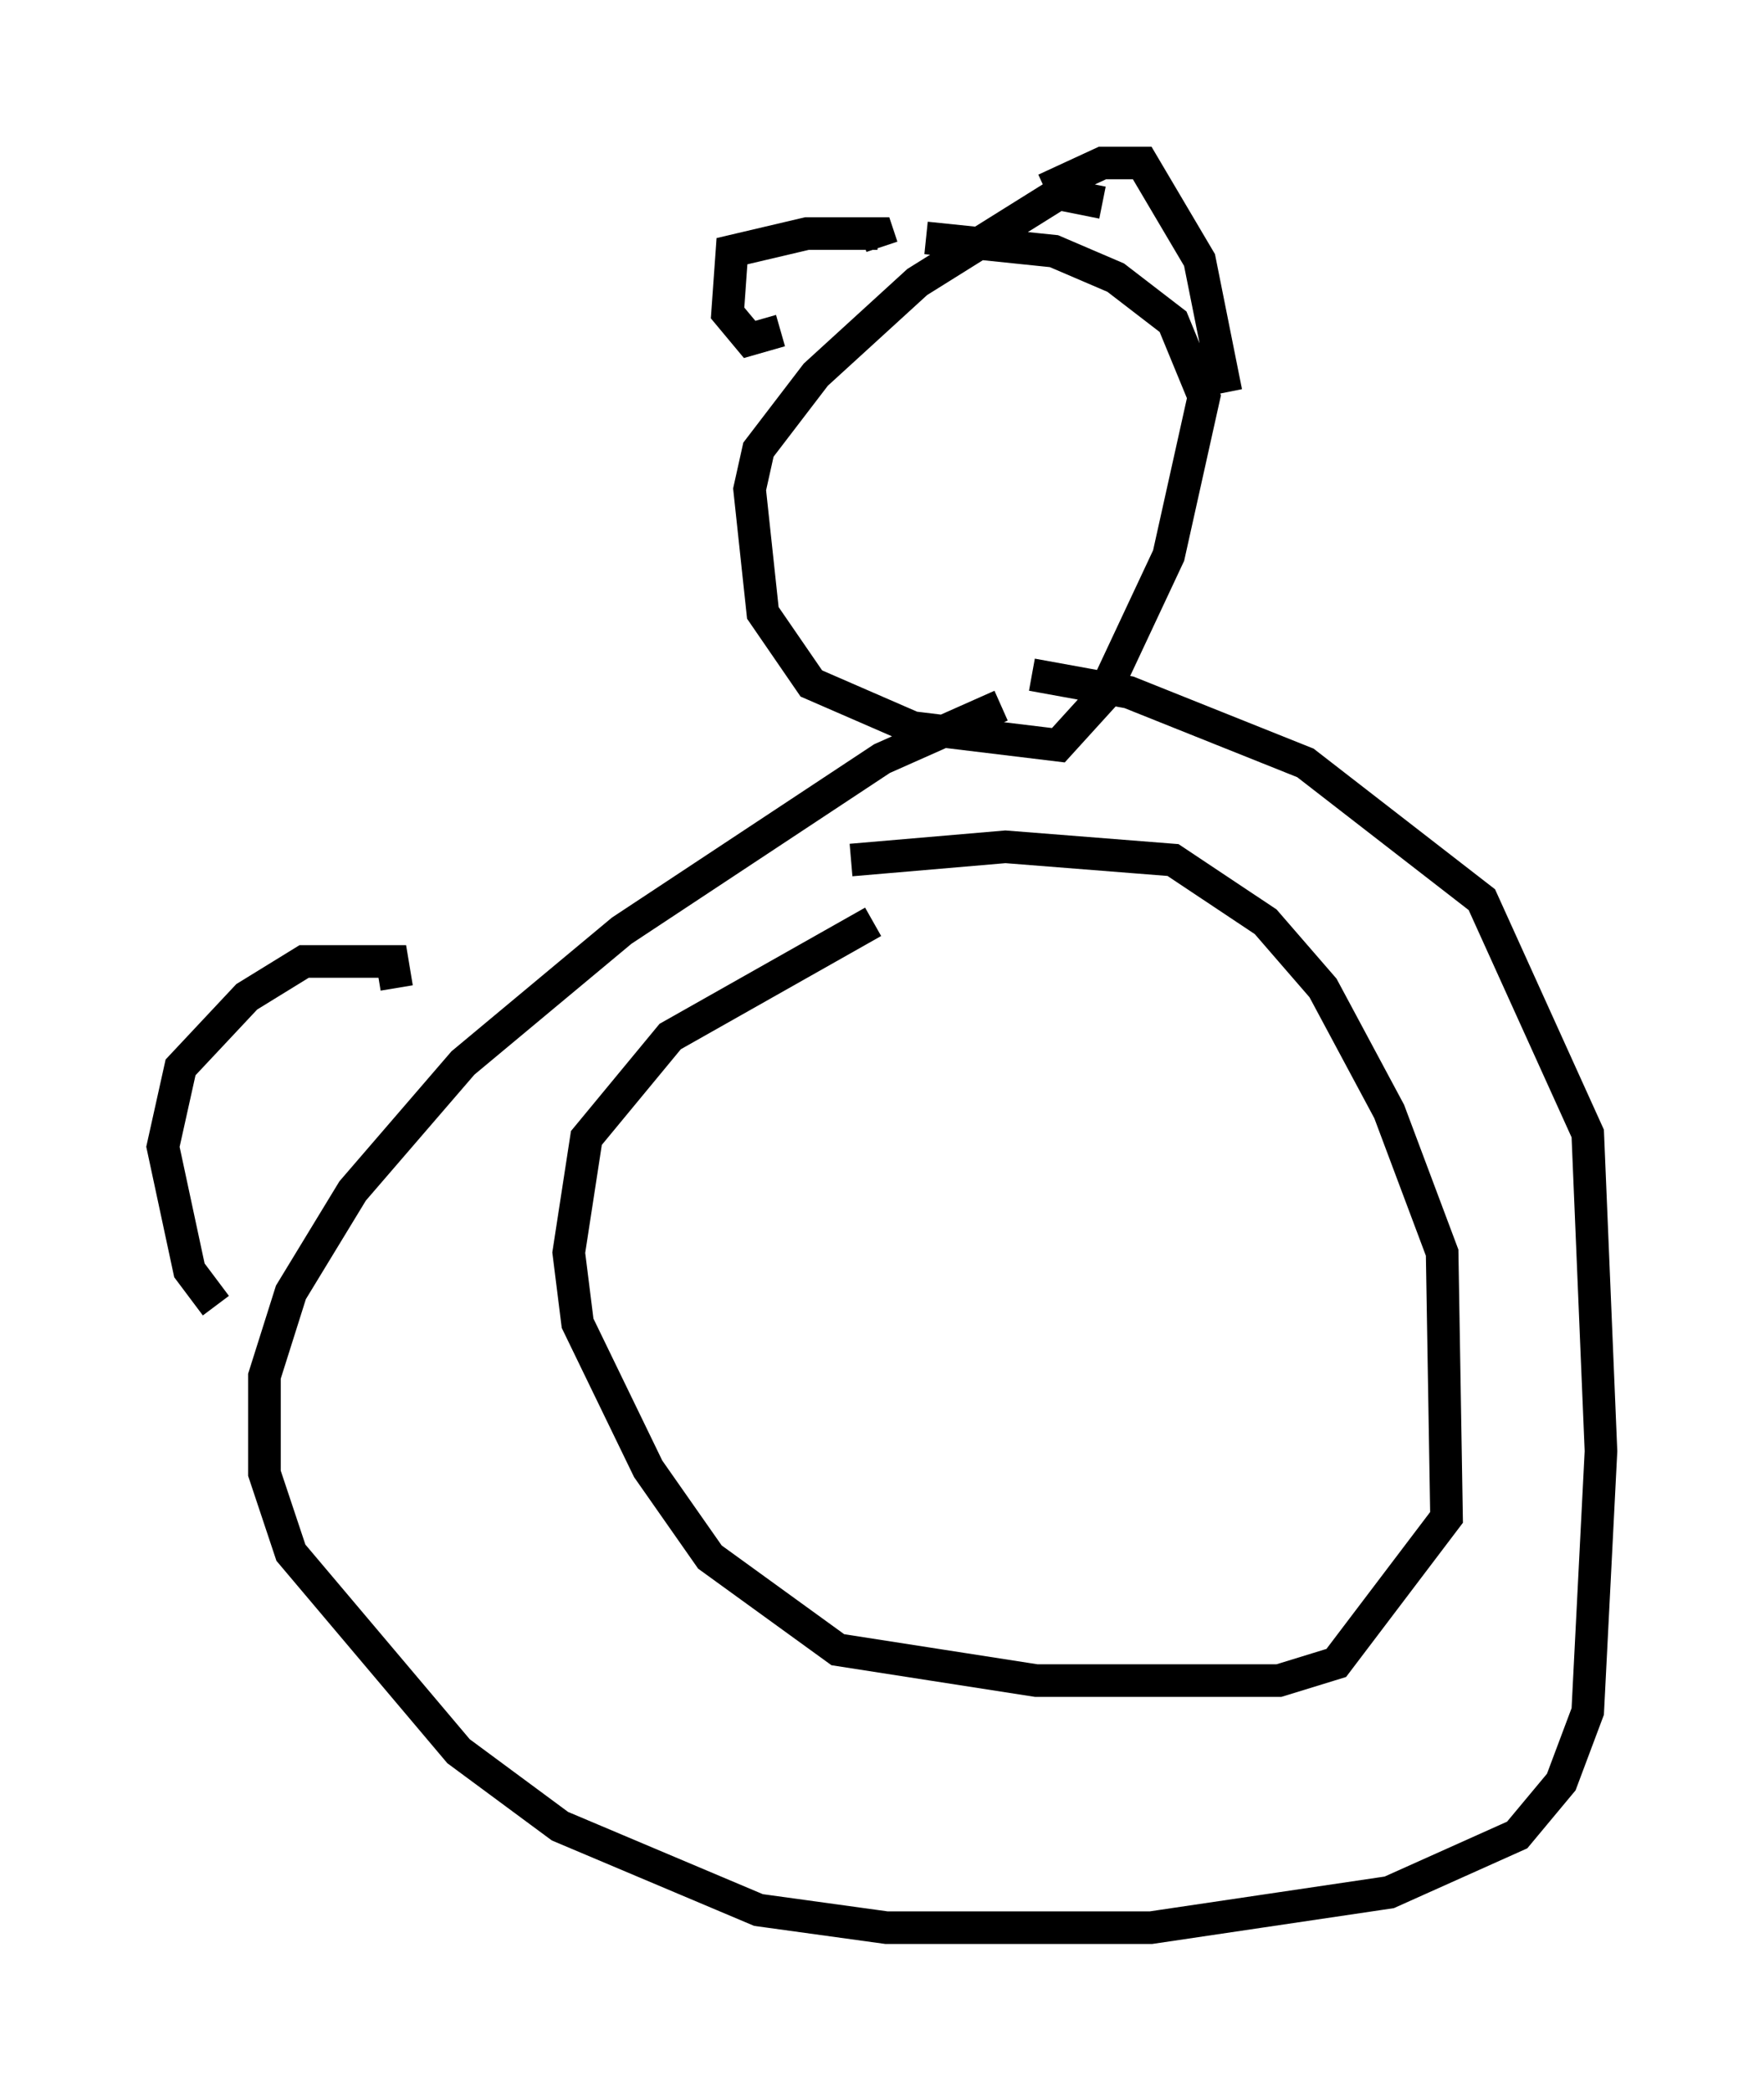 <?xml version="1.0" encoding="utf-8" ?>
<svg baseProfile="full" height="64.127" version="1.1" width="54.113" xmlns="http://www.w3.org/2000/svg" xmlns:ev="http://www.w3.org/2001/xml-events" xmlns:xlink="http://www.w3.org/1999/xlink"><defs /><rect fill="white" height="64.127" width="54.113" x="0" y="0" /><path d="M34.634, 21.373 m-3.924, 0.271 l-3.654, 1.624 -7.984, 5.277 l-4.871, 4.059 -3.383, 3.924 l-1.894, 3.112 -0.812, 2.571 l0.0, 2.977 0.812, 2.436 l5.142, 6.089 3.112, 2.3 l6.089, 2.571 3.924, 0.541 l8.119, 0.0 7.307, -1.083 l3.924, -1.759 1.353, -1.624 l0.812, -2.165 0.406, -7.984 l-0.406, -9.743 -3.248, -7.172 l-5.413, -4.195 -5.413, -2.165 l-2.977, -0.541 m2.165, -14.479 l-1.353, -0.271 -4.33, 2.706 l-3.112, 2.842 -1.759, 2.3 l-0.271, 1.218 0.406, 3.789 l1.488, 2.165 3.112, 1.353 l4.465, 0.541 1.353, -1.488 l2.03, -4.33 1.083, -4.871 l-0.947, -2.3 -1.759, -1.353 l-1.894, -0.812 -3.924, -0.406 m-4.465, 2.842 l-0.947, 0.271 -0.677, -0.812 l0.135, -1.894 2.3, -0.541 l2.165, 0.0 0.135, 0.406 m5.007, -1.759 l1.759, -0.812 1.218, 0.0 l1.759, 2.977 0.812, 4.059 m-25.44, 18.268 l-0.135, -0.812 -2.706, 0.0 l-1.759, 1.083 -2.03, 2.165 l-0.541, 2.436 0.812, 3.789 l0.812, 1.083 m20.162, -11.773 l-6.225, 3.518 -2.571, 3.112 l-0.541, 3.518 0.271, 2.165 l2.165, 4.465 1.894, 2.706 l3.924, 2.842 6.089, 0.947 l7.442, 0.0 1.759, -0.541 l3.383, -4.465 -0.135, -8.119 l-1.624, -4.33 -2.03, -3.789 l-1.759, -2.03 -2.842, -1.894 l-5.142, -0.406 -4.736, 0.406 " fill="none" stroke="black" stroke-width="1" /></svg>